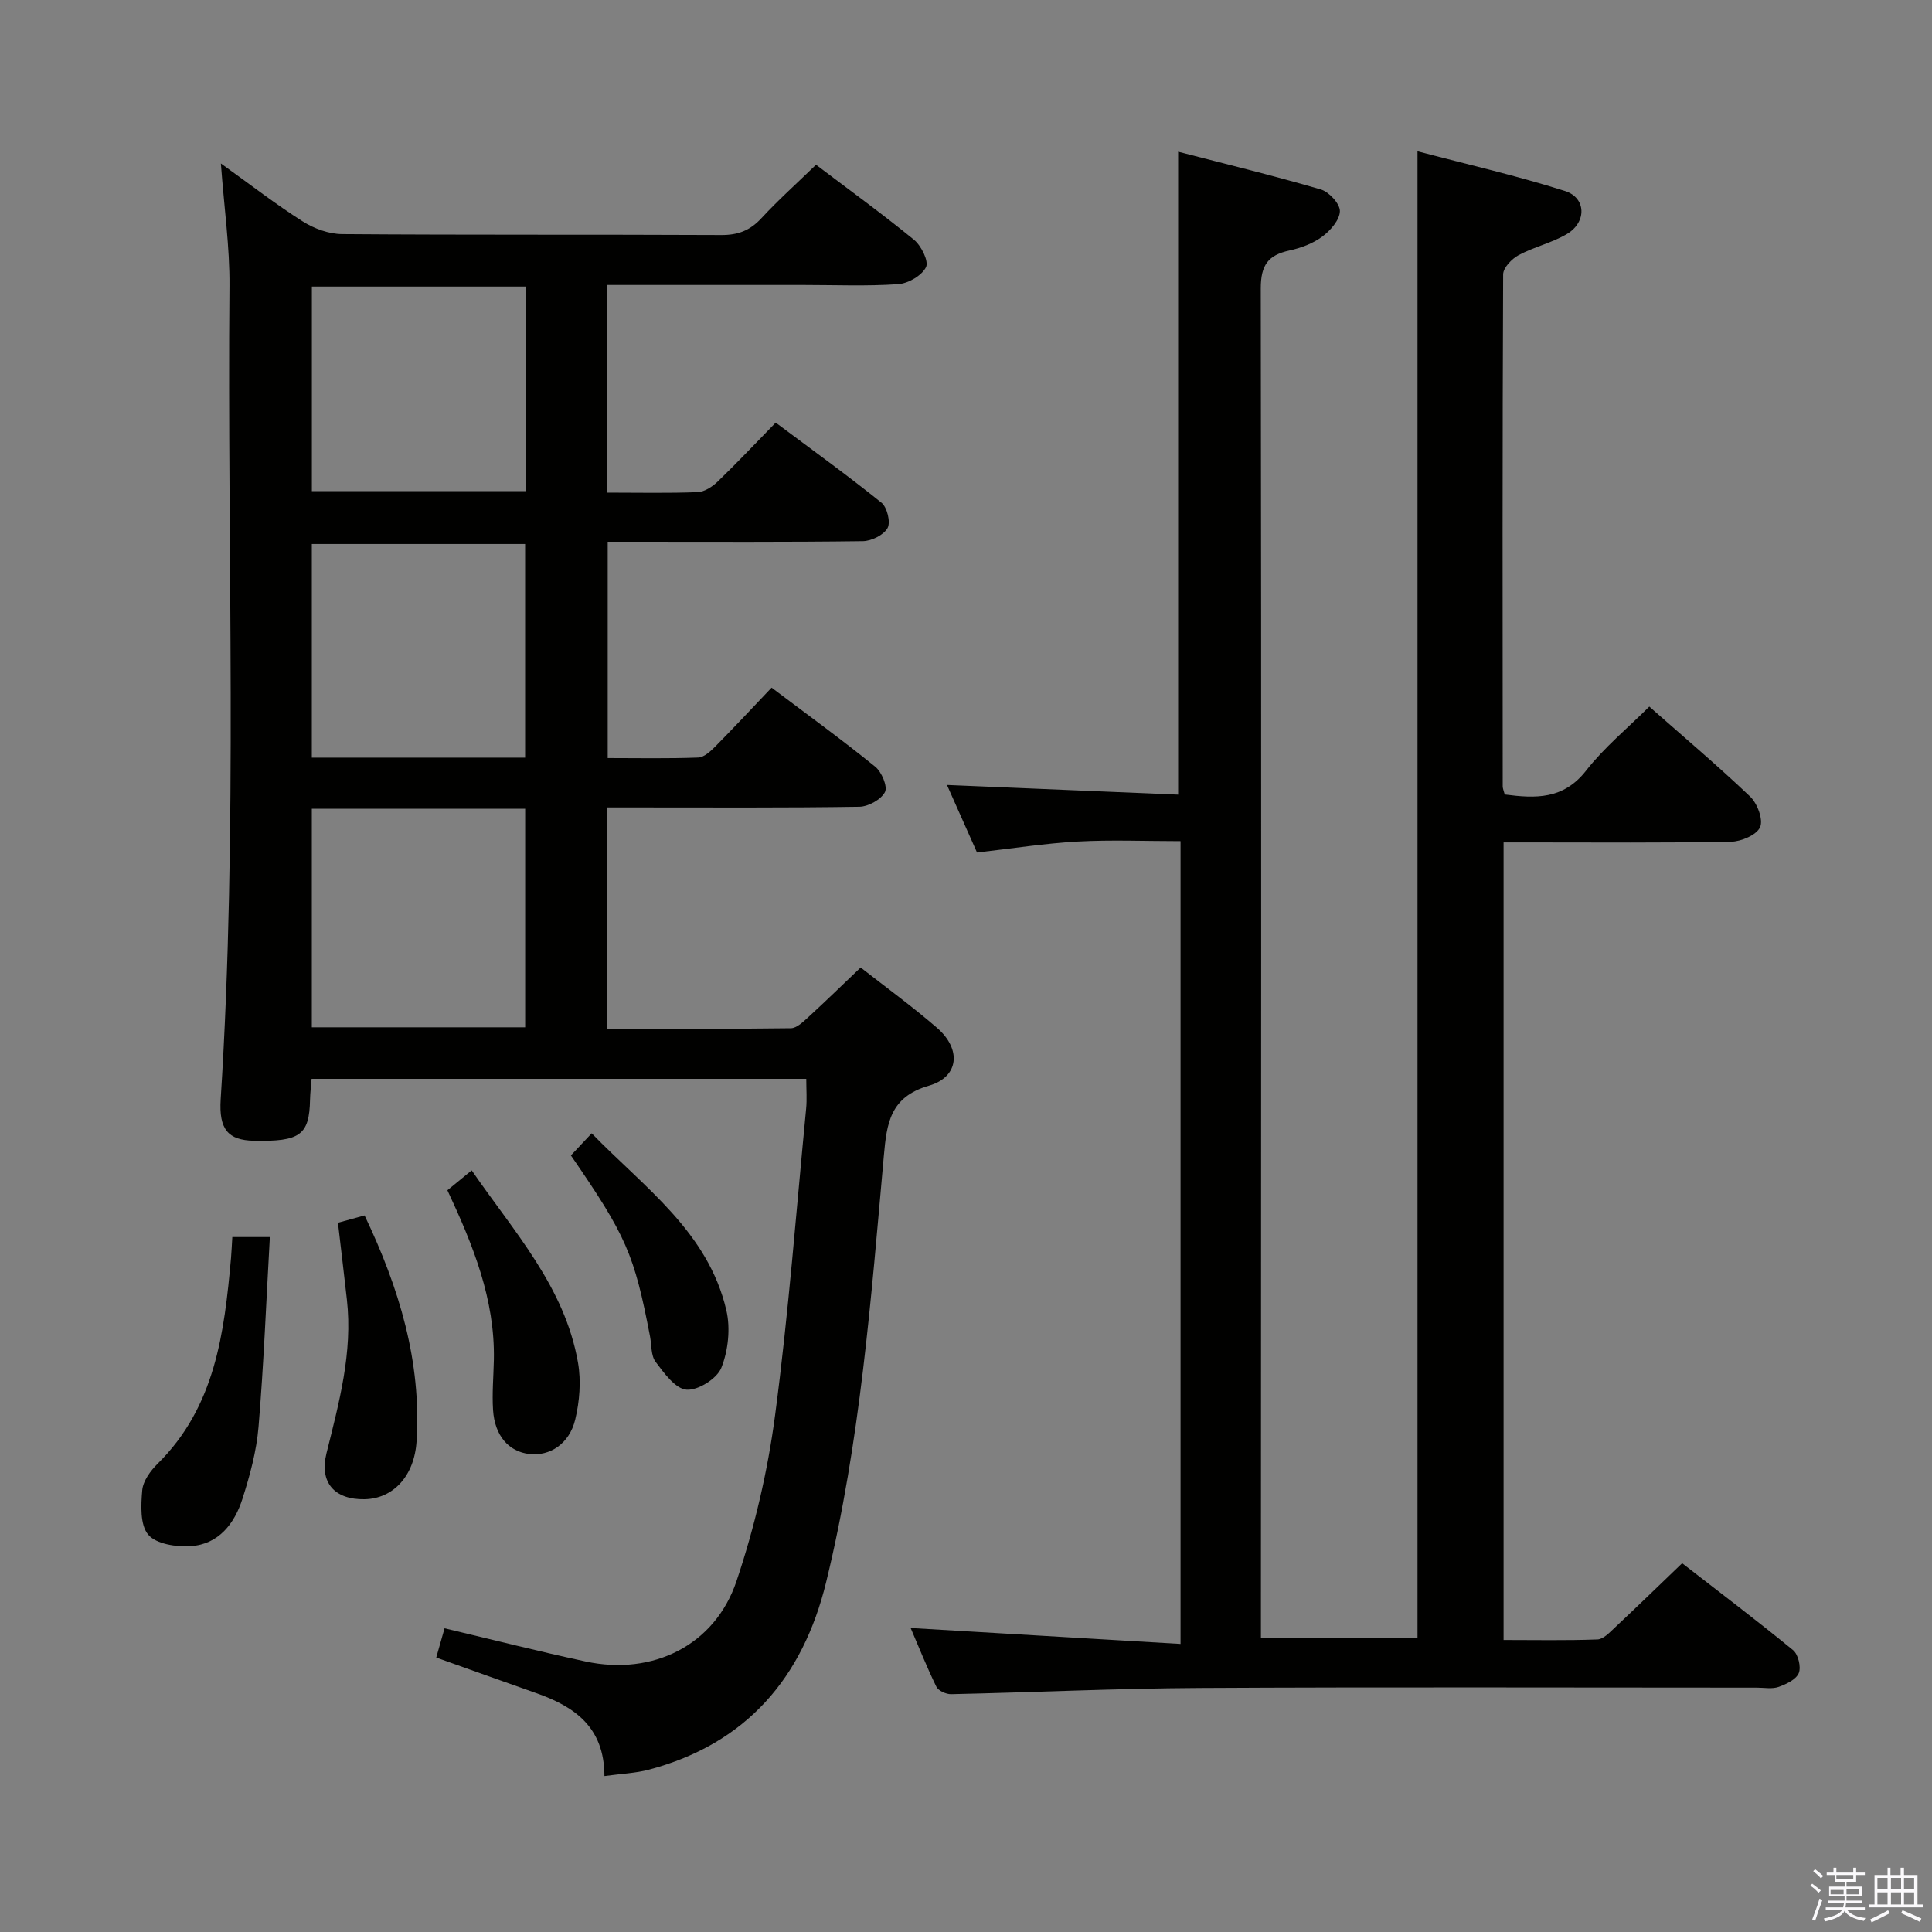 <svg enable-background="new 0 0 400 400" viewBox="0 0 400 400" xmlns="http://www.w3.org/2000/svg"><rect x="0" y="0" width="400" height="400" fill="#808080" stroke="none"/><path d="m374.8 390.4.4-.4c.7.5 1.3 1 1.8 1.4l-.5.5c-.5-.6-1.1-1.1-1.7-1.5zm1 7.3-.6-.3c.5-1.4 1.1-2.8 1.5-4.3.2.1.4.2.6.3-.5 1.3-1 2.8-1.5 4.3zm-.4-10.3.4-.4c.4.3 1 .8 1.7 1.4l-.5.5c-.4-.5-1-1-1.6-1.5zm2.5.3h1.7v-1h.6v1h3.5v-1h.6v1h1.8v.5h-1.8v1.4h-2v1h3.2v2h-3.2v.9h3.3v.5h-3.4c0 .3-.1.6-.1.9h4v.5h-3.7c.7.9 1.9 1.5 3.8 1.7-.1.2-.2.4-.3.6-2.1-.4-3.5-1.1-4-2.1-.4 1-1.8 1.7-4 2.2-.1-.2-.2-.4-.3-.6 2.1-.4 3.4-1 3.8-1.8h-3.4v-.5h3.6c.1-.3.1-.6.2-.9h-3.3v-.5h3.4c0-.3 0-.6 0-.9h-3.2v-2h3.3v-1h-2.1v-1.4h-1.7v-.5zm1.1 3.5v1h2.7c0-.3 0-.4 0-.4 0-.2 0-.2 0-.2 0-.1 0-.2 0-.3h-2.7zm1.2-3v.9h3.5v-.9zm4.7 3h-2.6v.6.4h2.6z" fill="#fbfafc"/><path d="m393.6 386.7h.6v1.5h2.8v6.1h1.1v.6h-11.1v-.6h1.1v-6.1h2.7v-1.5h.6v1.5h2.1v-1.5zm-2.7 8.8.4.6c-1.2.6-2.5 1.3-3.8 1.9-.1-.2-.2-.4-.3-.6 1.2-.6 2.5-1.2 3.7-1.9zm-2.2-6.7v2.4h2.1v-2.4zm0 3v2.5h2.1v-2.5zm2.8-3v2.4h2.1v-2.4zm0 3v2.5h2.1v-2.5zm6 6.1c-1.4-.7-2.7-1.3-3.9-1.8l.3-.6c1.5.6 2.7 1.2 3.9 1.7zm-1.2-9.1h-2.1v2.4h2.1zm-2.1 3v2.5h2.1v-2.5z" fill="#fbfafc"/><g fill="#010100"><path d="m125.14 367.71c-.02-10.2-6.26-14.4-14.13-17.17-6.72-2.37-13.43-4.77-20.69-7.36.53-1.85 1.09-3.83 1.72-6.06 9.93 2.35 19.54 4.8 29.24 6.88 13.86 2.97 26.73-3.33 31.21-16.66 3.73-11.09 6.45-22.71 7.98-34.31 2.79-21.07 4.38-42.31 6.43-63.48.19-1.95.03-3.93.03-6.19-34.17 0-68.08 0-102.42 0-.11 1.46-.29 2.89-.32 4.33-.15 7.31-2.05 8.7-11.67 8.49-5.27-.12-7.23-2.33-6.83-8.6 3.58-56.08 1.33-112.22 1.82-168.34.07-8.07-1.1-16.16-1.78-25.4 6.19 4.44 11.39 8.48 16.93 11.99 2.36 1.5 5.42 2.62 8.18 2.64 26.16.2 52.32.06 78.48.19 3.45.02 5.95-.92 8.3-3.46 3.5-3.79 7.35-7.23 11.33-11.09 6.61 5.01 13.6 10.07 20.27 15.52 1.51 1.23 3.11 4.45 2.5 5.68-.87 1.75-3.68 3.38-5.77 3.52-6.47.45-12.99.17-19.48.17-13.47 0-26.94 0-40.73 0v42.99c6.43 0 12.58.14 18.71-.1 1.42-.06 3.04-1.13 4.14-2.18 3.95-3.81 7.72-7.81 12.01-12.21 7.46 5.58 14.83 10.89 21.89 16.57 1.18.95 1.94 4.05 1.27 5.25-.8 1.45-3.33 2.7-5.13 2.72-15.66.21-31.32.12-46.99.12-1.81 0-3.63 0-5.82 0v44.79c6.25 0 12.5.13 18.74-.11 1.24-.05 2.59-1.33 3.59-2.34 3.85-3.9 7.59-7.91 11.6-12.13 7.55 5.69 14.65 10.85 21.46 16.37 1.33 1.08 2.6 4.11 2.01 5.25-.81 1.55-3.43 3.01-5.3 3.04-15.49.24-30.99.14-46.49.14-1.79 0-3.58 0-5.68 0v45.81c12.79 0 25.4.07 38-.1 1.22-.02 2.56-1.34 3.62-2.31 3.54-3.24 6.98-6.6 10.82-10.26 5.12 4.01 10.64 8.02 15.79 12.47 5.12 4.43 4.61 10.19-1.66 12-8.05 2.32-8.73 7.8-9.33 14.52-2.65 29.6-4.87 59.29-11.95 88.28-4.82 19.76-16.49 33.45-36.69 38.81-2.7.72-5.55.82-9.21 1.32zm-60.58-200.27v45.25h44.17c0-15.2 0-30.09 0-45.25-14.82 0-29.37 0-44.17 0zm44.16-10.58c0-15.05 0-29.61 0-44.23-14.95 0-29.62 0-44.16 0v44.23zm.1-97.53c-15.1 0-29.66 0-44.25 0v42.35h44.25c0-14.24 0-28.16 0-42.35z"/><path d="m244.42 340.36c0-56.36 0-111.13 0-166.21-7.36 0-14.34-.3-21.28.08-6.79.37-13.54 1.44-20.86 2.27-2.03-4.57-4.1-9.21-6.22-13.98 16.09.67 31.89 1.33 47.86 2 0-44.62 0-88.46 0-133.11 9.78 2.53 19.72 4.94 29.53 7.81 1.71.5 3.98 2.96 3.96 4.49-.03 1.81-1.95 4.01-3.63 5.26-1.93 1.44-4.43 2.37-6.82 2.89-4.43.96-5.93 3.04-5.93 7.86.15 90.99.06 181.98.03 272.98v6.43h32.42c0-102.33 0-204.55 0-307.81 10.26 2.71 20.53 5.04 30.53 8.22 4.43 1.41 4.52 6.47.4 8.91-3.11 1.84-6.81 2.66-10.01 4.38-1.41.76-3.18 2.61-3.19 3.97-.16 35.33-.12 70.66-.09 105.99 0 .47.22.94.42 1.7 6.35.83 12.15 1.08 16.85-4.95 3.75-4.8 8.58-8.77 13.08-13.25 7.03 6.21 14.14 12.21 20.87 18.62 1.49 1.42 2.76 4.77 2.07 6.34-.71 1.62-3.9 2.98-6.03 3.02-13.83.26-27.66.14-41.49.14-1.79 0-3.58 0-5.59 0v165.13c6.54 0 13 .13 19.44-.11 1.23-.05 2.51-1.44 3.57-2.43 4.49-4.21 8.91-8.5 13.96-13.35 7.4 5.74 15.3 11.72 22.96 17.99 1.07.87 1.7 3.49 1.19 4.75-.54 1.33-2.59 2.3-4.18 2.87-1.34.47-2.97.15-4.46.15-38.5 0-76.99-.14-115.49.07-17.13.09-34.25.91-51.38 1.28-1.03.02-2.64-.71-3.05-1.55-2.02-4.15-3.73-8.45-5.32-12.15 18.55 1.09 37.03 2.19 55.88 3.3z"/><path d="m48.1 256.12h7.77c-.75 13.26-1.26 26.28-2.34 39.26-.42 5.05-1.79 10.1-3.34 14.95-1.64 5.11-4.91 9.4-10.7 9.78-2.97.2-7.14-.42-8.79-2.36-1.72-2.02-1.52-6.11-1.25-9.21.17-1.93 1.71-4.04 3.2-5.51 11.92-11.78 13.79-27.07 15.18-42.57.11-1.3.16-2.61.27-4.34z"/><path d="m92.63 246.43c1.78-1.46 3.18-2.6 5.03-4.12 8.74 12.71 19.28 24.13 22.01 39.82.66 3.8.33 8.01-.58 11.79-1.22 5.04-5.27 7.6-9.48 7.12-4.29-.49-7.19-3.79-7.53-9.12-.22-3.45.1-6.93.17-10.4.24-12.49-4.29-23.7-9.62-35.09z"/><path d="m69.97 253.16c1.93-.53 3.62-1 5.51-1.52 7.17 15.01 11.79 30.23 10.77 46.73-.45 7.22-4.83 11.92-10.77 12.03-6.16.12-9.4-3.41-7.89-9.49 2.6-10.48 5.46-20.87 4.23-31.84-.57-5.09-1.18-10.19-1.85-15.91z"/><path d="m118.2 239.22c1.38-1.47 2.61-2.78 4.3-4.58 10.9 11.23 24.09 20.4 27.88 36.63.88 3.76.39 8.35-1.04 11.93-.9 2.24-4.85 4.72-7.21 4.52-2.32-.2-4.65-3.44-6.4-5.77-.98-1.31-.81-3.48-1.15-5.27-3.28-17.04-4.9-20.78-16.38-37.46z"/></g></svg>